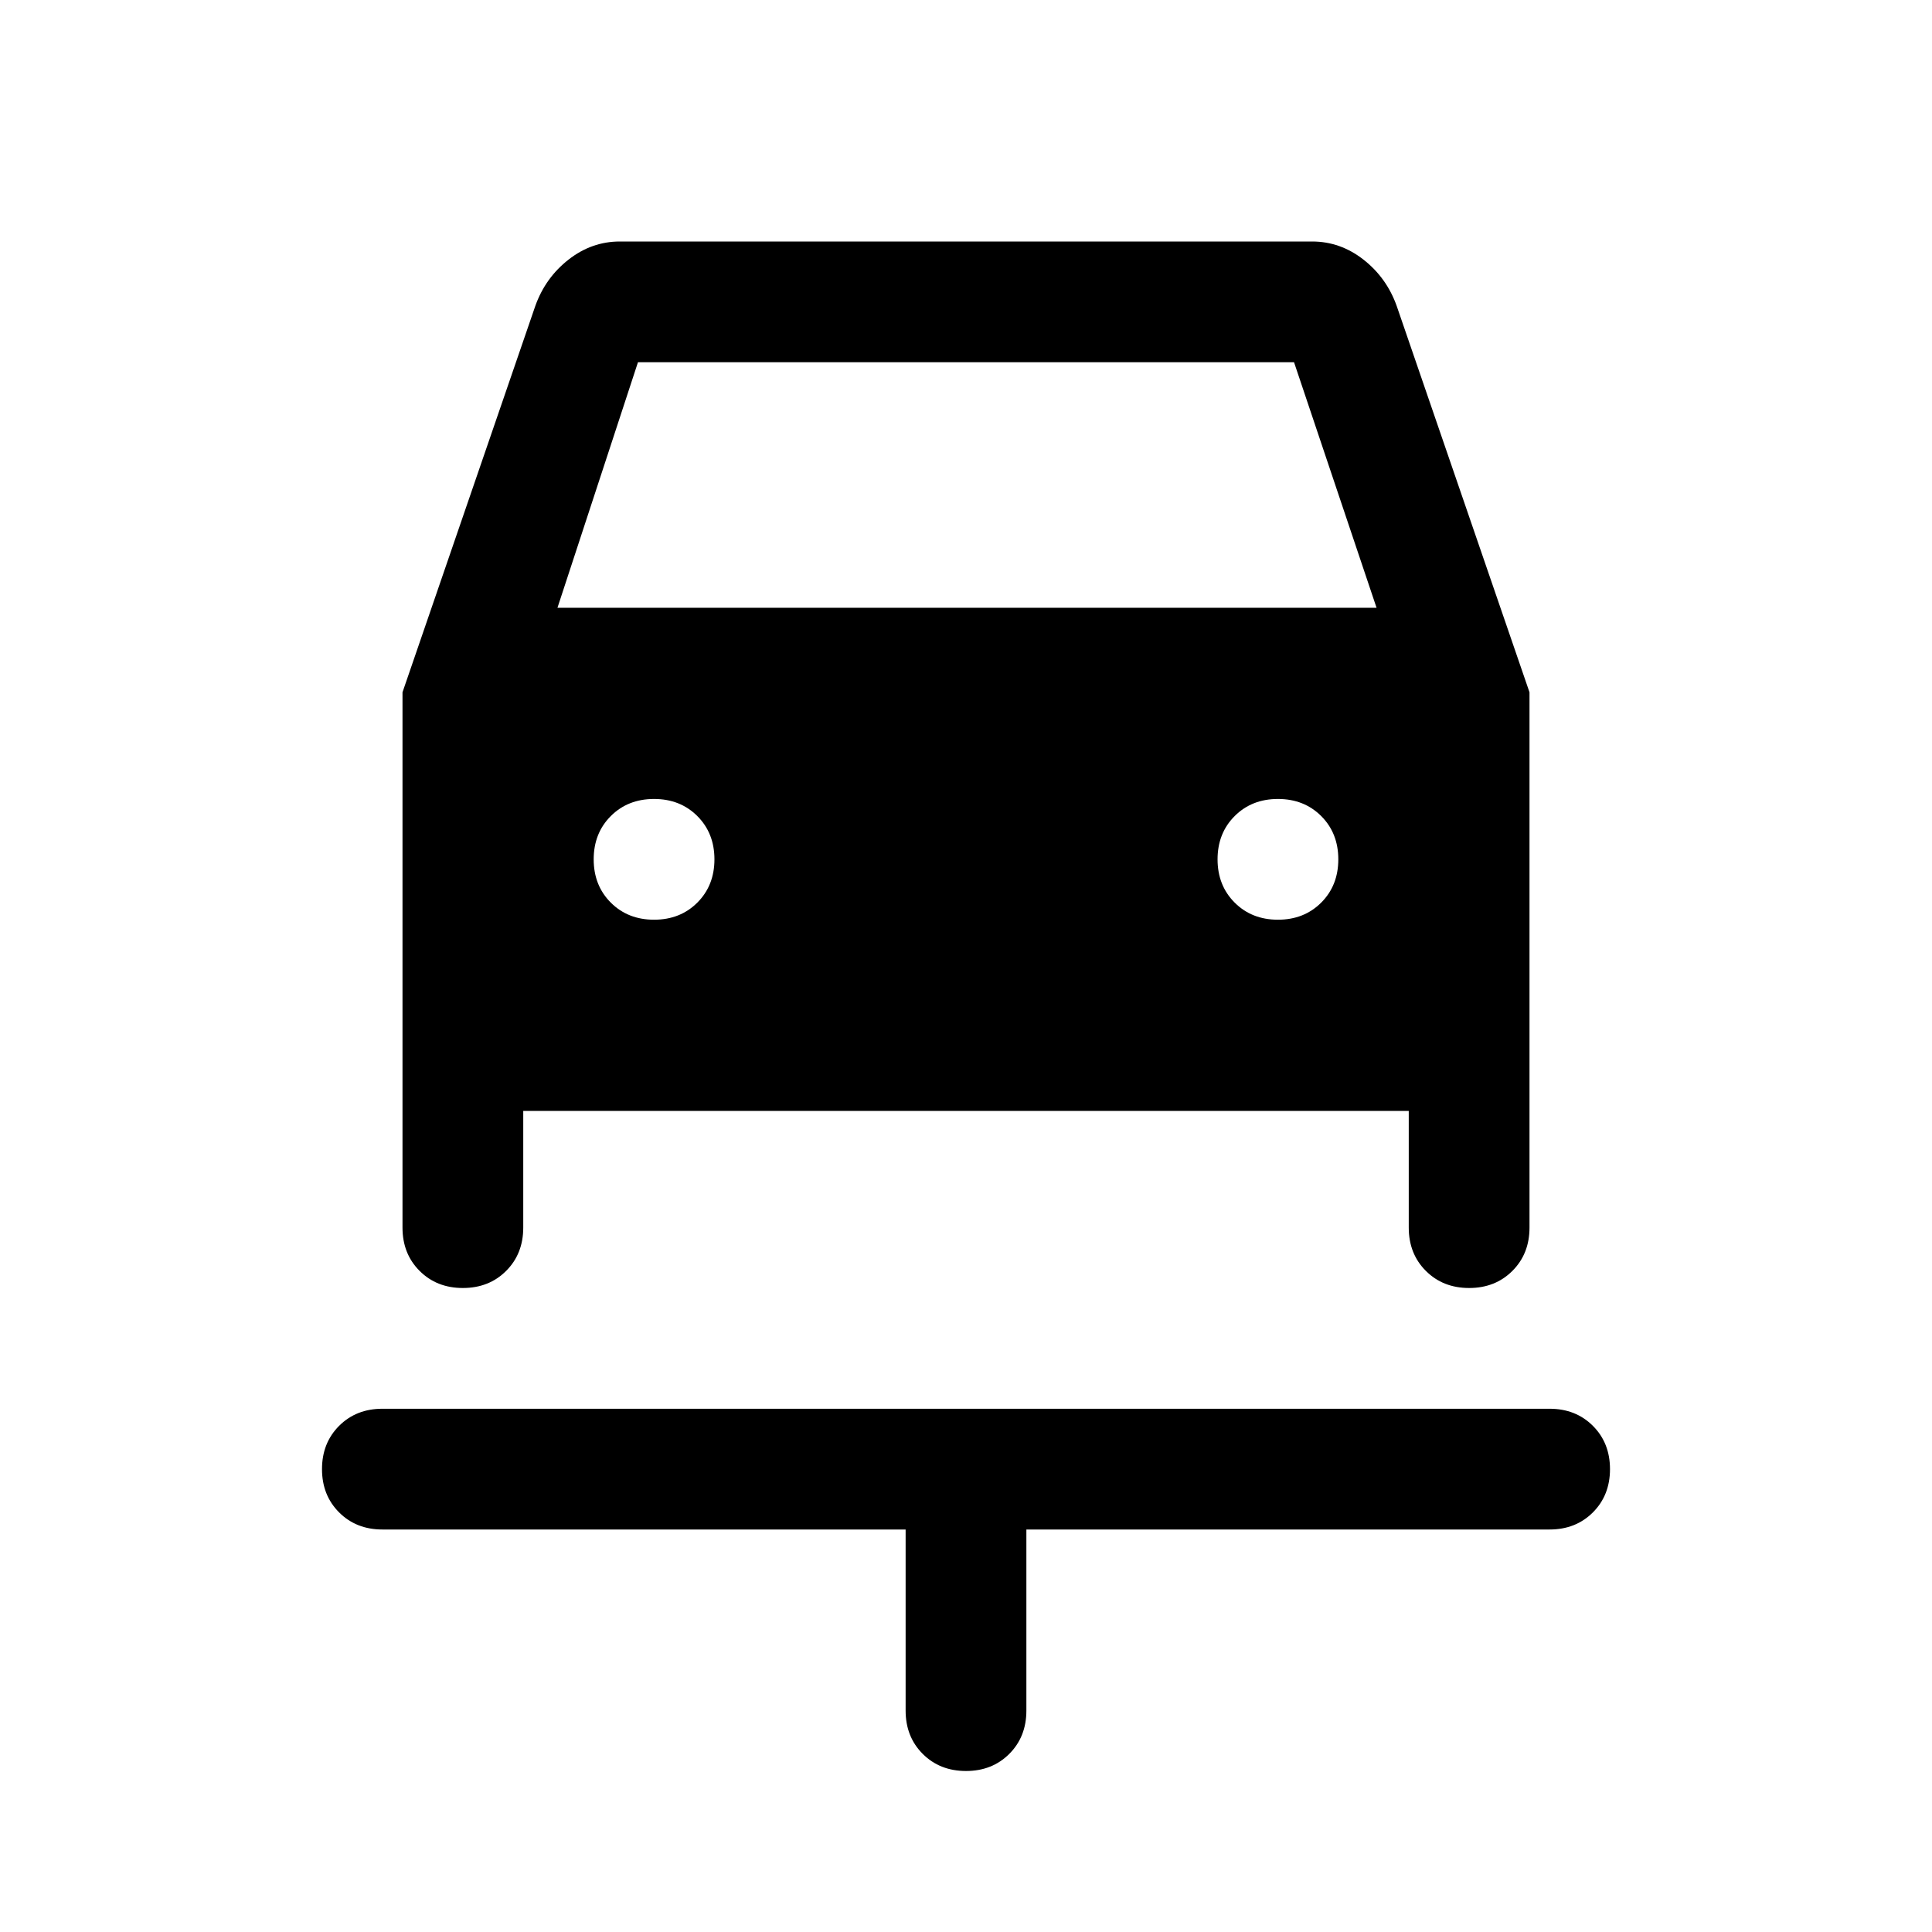 <svg xmlns="http://www.w3.org/2000/svg" height="48" width="48"><path d="M24 44Q23.35 44 22.925 43.575Q22.5 43.15 22.5 42.5V38H9.5Q8.85 38 8.425 37.575Q8 37.15 8 36.5Q8 35.85 8.425 35.425Q8.85 35 9.5 35H38.5Q39.15 35 39.575 35.425Q40 35.85 40 36.5Q40 37.15 39.575 37.575Q39.15 38 38.5 38H25.5V42.5Q25.5 43.15 25.075 43.575Q24.65 44 24 44ZM16.25 22.85Q16.9 22.85 17.325 22.425Q17.75 22 17.75 21.35Q17.75 20.7 17.325 20.275Q16.9 19.85 16.25 19.85Q15.6 19.85 15.175 20.275Q14.75 20.7 14.75 21.35Q14.75 22 15.175 22.425Q15.6 22.85 16.25 22.85ZM31.75 22.85Q32.4 22.85 32.825 22.425Q33.25 22 33.25 21.35Q33.25 20.7 32.825 20.275Q32.4 19.85 31.75 19.85Q31.1 19.85 30.675 20.275Q30.25 20.7 30.25 21.35Q30.25 22 30.675 22.425Q31.1 22.85 31.75 22.85ZM11.5 32Q10.85 32 10.425 31.575Q10 31.15 10 30.5V17.2L13.3 7.6Q13.55 6.9 14.125 6.45Q14.7 6 15.4 6H32.6Q33.3 6 33.875 6.45Q34.45 6.9 34.7 7.6L38 17.2V30.5Q38 31.15 37.575 31.575Q37.15 32 36.5 32Q35.85 32 35.425 31.575Q35 31.15 35 30.5V27.6H13V30.5Q13 31.15 12.575 31.575Q12.15 32 11.5 32ZM13.85 15.1H34.2L32.15 9H15.85Z"/></svg>